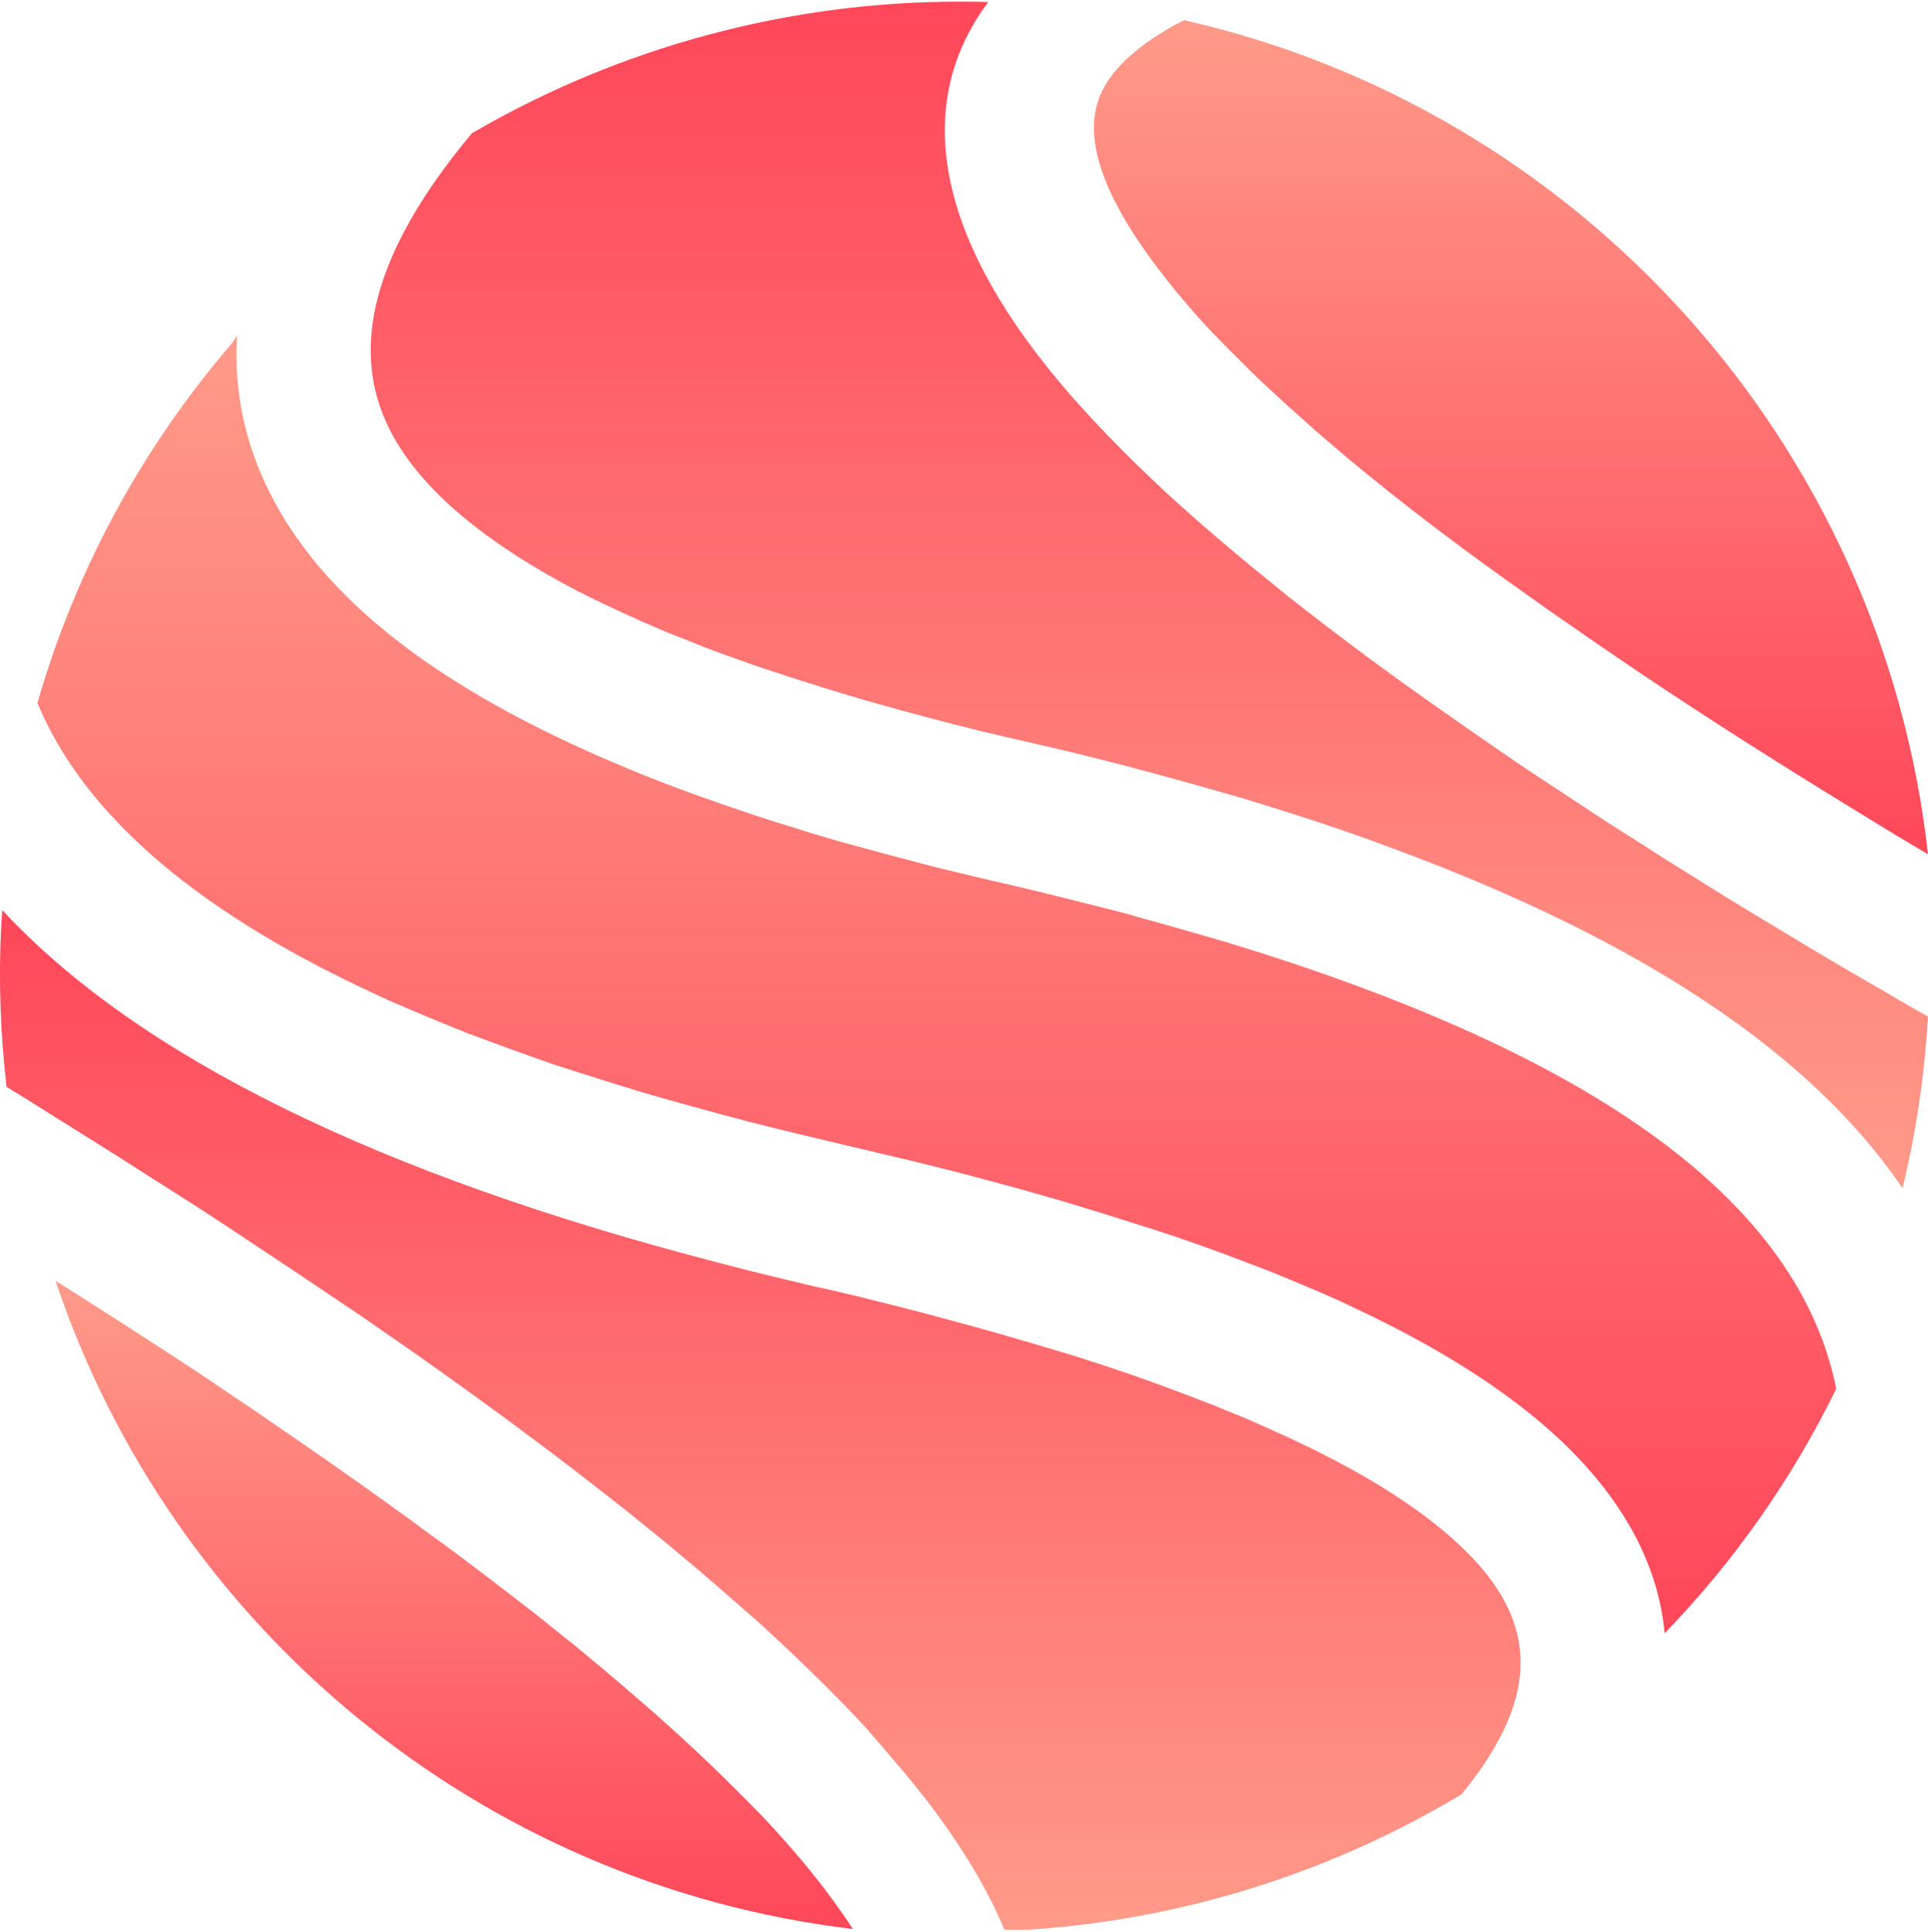 <svg width="500" height="501" viewBox="0 0 500 501" fill="none" xmlns="http://www.w3.org/2000/svg">
<g clip-path="url(#clip0_1_1811)">
<path fill-rule="evenodd" clip-rule="evenodd" d="M0.6 236.031C36 274.131 98.5 304.731 186.7 327.531L194.8 329.631L203 331.631L211.4 333.631L215.1 334.431L222.3 336.131L231.1 338.331L239.7 340.531L246.4 342.331L253 344.131L259.4 345.931L265.6 347.731L271.7 349.531L277.7 351.331L280.6 352.231L286.4 354.131L290.6 355.531L294.7 356.931L301.4 359.331L302.7 359.831L309.1 362.231L315.3 364.631L317.7 365.631L322.4 367.531L324.7 368.531L329.2 370.531C354.3 381.631 372.3 393.331 383.1 405.331C398.9 422.931 398.5 441.531 379 465.331C343.1 486.831 302.4 499.031 260.6 500.731C256.7 491.231 250.9 481.231 243.3 470.831C239.1 465.131 234.6 459.631 229.9 454.231L227.4 451.331L224 447.431L220.5 443.731L216.9 440.031C211.1 434.131 204.7 428.031 197.9 421.731L194.4 418.631L189.8 414.631L185.1 410.531L180.3 406.431L175.3 402.231L172.8 400.131L167.6 395.931L162.3 391.631L155.4 386.231L148.3 380.731L142.5 376.331L136.5 371.831L130.4 367.331L122.6 361.631L114.5 355.831L107.9 351.131L101.1 346.431L94.2 341.631L83.5 334.431L76.2 329.531L68.8 324.631L61.3 319.631L51.7 313.331L41.8 307.031L29.7 299.331L21.4 294.131L8.8 286.231L1.7 281.831C0.1 268.031 -0.4 254.231 0.3 240.331L0.6 236.031Z" fill="url(#paint0_linear_1_1811)"/>
<path fill-rule="evenodd" clip-rule="evenodd" d="M14.4 332.131L18.7 334.831L30.3 342.231L37.9 347.131L45.3 351.931L52.6 356.731L59.7 361.531L66.7 366.231L73.5 370.931L80.2 375.531L86.8 380.131L93.2 384.631L99.5 389.131L105.6 393.531L111.6 397.931L117.5 402.231L126 408.631L134.2 414.931L139.5 419.031L144.6 423.131L149.6 427.131L154.4 431.131L156.8 433.131L161.4 437.031L165.9 440.931L170.3 444.731L174.5 448.531L176.6 450.431L180.6 454.131L184.4 457.731L188.1 461.331C189.7 462.931 191.3 464.531 192.8 466.031L195.1 468.331L198.4 471.731C205.3 479.131 211.3 486.231 216.2 493.031C218 495.531 219.7 497.931 221.2 500.231C124.2 488.631 44.4 421.731 14.4 332.131Z" fill="url(#paint1_linear_1_1811)"/>
<path fill-rule="evenodd" clip-rule="evenodd" d="M61.5 86.93C60.4 103.93 64.7 120.33 74.6 135.93C89.4 159.13 116.3 179.03 155.4 196.13L158.4 197.43L163.6 199.63C173.5 203.73 184.1 207.53 195.5 211.33L200.4 212.93L206.6 214.83L209.7 215.83L216.1 217.73L219.3 218.63L225.9 220.43L229.2 221.33L232.6 222.23L239.4 224.03L242.9 224.93L249.9 226.63L257.1 228.33L266.1 230.43L273.9 232.33L281.5 234.23L289 236.13C291.5 236.73 293.9 237.43 296.3 238.13L303.5 240.13L310.5 242.13L317.4 244.13C414.8 273.63 466.6 312.13 476.2 360.13C464.8 383.43 449.8 404.83 431.7 423.53C430.3 408.53 423.6 393.93 411.3 380.23C400.6 368.33 385.7 357.23 366.5 346.83L363.7 345.33L359.2 343.03C356.6 341.73 354 340.43 351.4 339.23L347.4 337.33L342.4 335.13L339.8 334.03L337.2 332.93L331.9 330.73L329.2 329.63L323.7 327.53C315.4 324.33 307 321.33 298.6 318.63L294.1 317.23L287.8 315.23L281.3 313.23L274.7 311.23L264.5 308.33L257.5 306.43L248.5 304.03L239.3 301.73L235.6 300.83L228 299.03L214.9 295.93L207.8 294.23L200.8 292.53L194 290.83C192.9 290.53 191.8 290.23 190.6 289.93L183.9 288.13L177.4 286.33L171 284.53L167.8 283.63L161.6 281.73L155.5 279.83C153.5 279.23 151.5 278.53 149.5 277.93L143.6 276.03L137.9 274.03C137 273.73 136 273.33 135.1 273.03L129.6 271.03C126.9 270.03 124.2 269.03 121.5 268.03L116.3 265.93C112.8 264.53 109.5 263.13 106.2 261.73L101.3 259.63L98.9 258.53L94.2 256.33C49.4 235.13 21.5 210.53 9.7 182.33C19.6 147.83 36.9 115.93 60.4 88.73L61.5 86.93Z" fill="url(#paint2_linear_1_1811)"/>
<path fill-rule="evenodd" clip-rule="evenodd" d="M249.3 0.43C251.7 0.43 254 0.43 256.3 0.53C237.7 25.33 241.8 57.53 270.9 94.33C275 99.53 279.7 104.93 284.9 110.43L287.6 113.23L291.1 116.83C292.7 118.43 294.3 120.03 296 121.63L298.5 124.03L302.4 127.73L306.5 131.43C310.9 135.43 315.6 139.43 320.5 143.53L324.2 146.63L329 150.53L333.9 154.53L339 158.53L344.2 162.53L349.6 166.63L355.1 170.73L363.6 176.93L369.5 181.13L378.6 187.53L384.8 191.83L388 194.03L394.4 198.43L397.7 200.63L404.4 205.03L411.2 209.53L418.1 214.03L425.2 218.53L432.4 223.13L439.8 227.73L447.3 232.43L455 237.13L462.8 241.83L470.8 246.63L478.9 251.43L487.2 256.23L495.6 261.13L500 263.63C499.1 278.83 496.9 293.73 493.4 308.13C469.7 273.13 425.5 243.83 361.8 220.23L355.6 217.93C347 214.83 338.2 211.93 329.5 209.23L322.7 207.13L315.7 205.13L308.6 203.13C307.4 202.83 306.2 202.43 305 202.13L297.7 200.13C296.5 199.83 295.2 199.53 294 199.13L286.6 197.23C282.9 196.33 279.1 195.33 275.2 194.43L260.5 191.03L253.7 189.43L247 187.73L240.5 186.03L234.1 184.33L231 183.43L224.8 181.73L221.8 180.83L215.8 179.03L212.9 178.13L207.2 176.33L204.4 175.43L198.9 173.63L196.2 172.73L190.9 170.83L188.3 169.93L183.2 168.03L180.7 167.03L178.2 166.03L173.4 164.13L171 163.13L166.4 161.13C163 159.63 159.8 158.13 156.6 156.63L153.5 155.13L149.5 153.13C127.2 141.43 111.8 128.93 103.5 115.73C89.7 93.83 94.9 67.43 122.4 34.53C160.9 12.13 204.7 0.33 249.3 0.43Z" fill="url(#paint3_linear_1_1811)"/>
<path fill-rule="evenodd" clip-rule="evenodd" d="M307.1 5.23C409.5 28.43 488.1 114.93 500 221.53L491.1 216.23L480 209.43L472.7 204.93L465.6 200.53L458.6 196.13L451.8 191.83L445.1 187.53L438.5 183.23L432.1 179.03L425.8 174.83L419.6 170.63L413.6 166.53L407.7 162.43L401.9 158.43L396.3 154.43L390.8 150.53L385.4 146.63L380.2 142.83L375.1 139.03L370.1 135.23L365.3 131.53L360.6 127.83L356 124.13L351.6 120.53L349.4 118.73L345.2 115.13L341.1 111.63L337.2 108.13L333.4 104.73L329.7 101.33L327 98.831L324.4 96.331L321.1 93.031L319.5 91.43L317.9 89.831L314.8 86.63C312.1 83.831 309.5 80.93 307 77.93L305.2 75.831L302.8 72.831L300.4 69.731C284.4 48.73 280.7 33.73 285.9 23.43C288.9 17.43 295.3 11.63 305.1 6.23C305 6.33 307.1 5.23 307.1 5.23Z" fill="url(#paint4_linear_1_1811)"/>
</g>
<defs>
<linearGradient id="paint0_linear_1_1811" x1="197.115" y1="236.006" x2="197.115" y2="500.429" gradientUnits="userSpaceOnUse">
<stop stop-color="#FF475A"/>
<stop offset="1" stop-color="#FF9A89"/>
</linearGradient>
<linearGradient id="paint1_linear_1_1811" x1="117.793" y1="332.163" x2="117.793" y2="500.427" gradientUnits="userSpaceOnUse">
<stop stop-color="#FF9A89"/>
<stop offset="1" stop-color="#FF475A"/>
</linearGradient>
<linearGradient id="paint2_linear_1_1811" x1="242.786" y1="86.97" x2="242.786" y2="423.499" gradientUnits="userSpaceOnUse">
<stop stop-color="#FF9A89"/>
<stop offset="1" stop-color="#FF475A"/>
</linearGradient>
<linearGradient id="paint3_linear_1_1811" x1="298.078" y1="0.453" x2="298.078" y2="308.129" gradientUnits="userSpaceOnUse">
<stop stop-color="#FF475A"/>
<stop offset="1" stop-color="#FF9A89"/>
</linearGradient>
<linearGradient id="paint4_linear_1_1811" x1="391.829" y1="5.245" x2="391.829" y2="221.587" gradientUnits="userSpaceOnUse">
<stop stop-color="#FF9A89"/>
<stop offset="1" stop-color="#FF475A"/>
</linearGradient>
<clipPath id="clip0_1_1811">
<rect width="500" height="500" fill="white" transform="translate(0 0.43)"/>
</clipPath>
</defs>
</svg>
